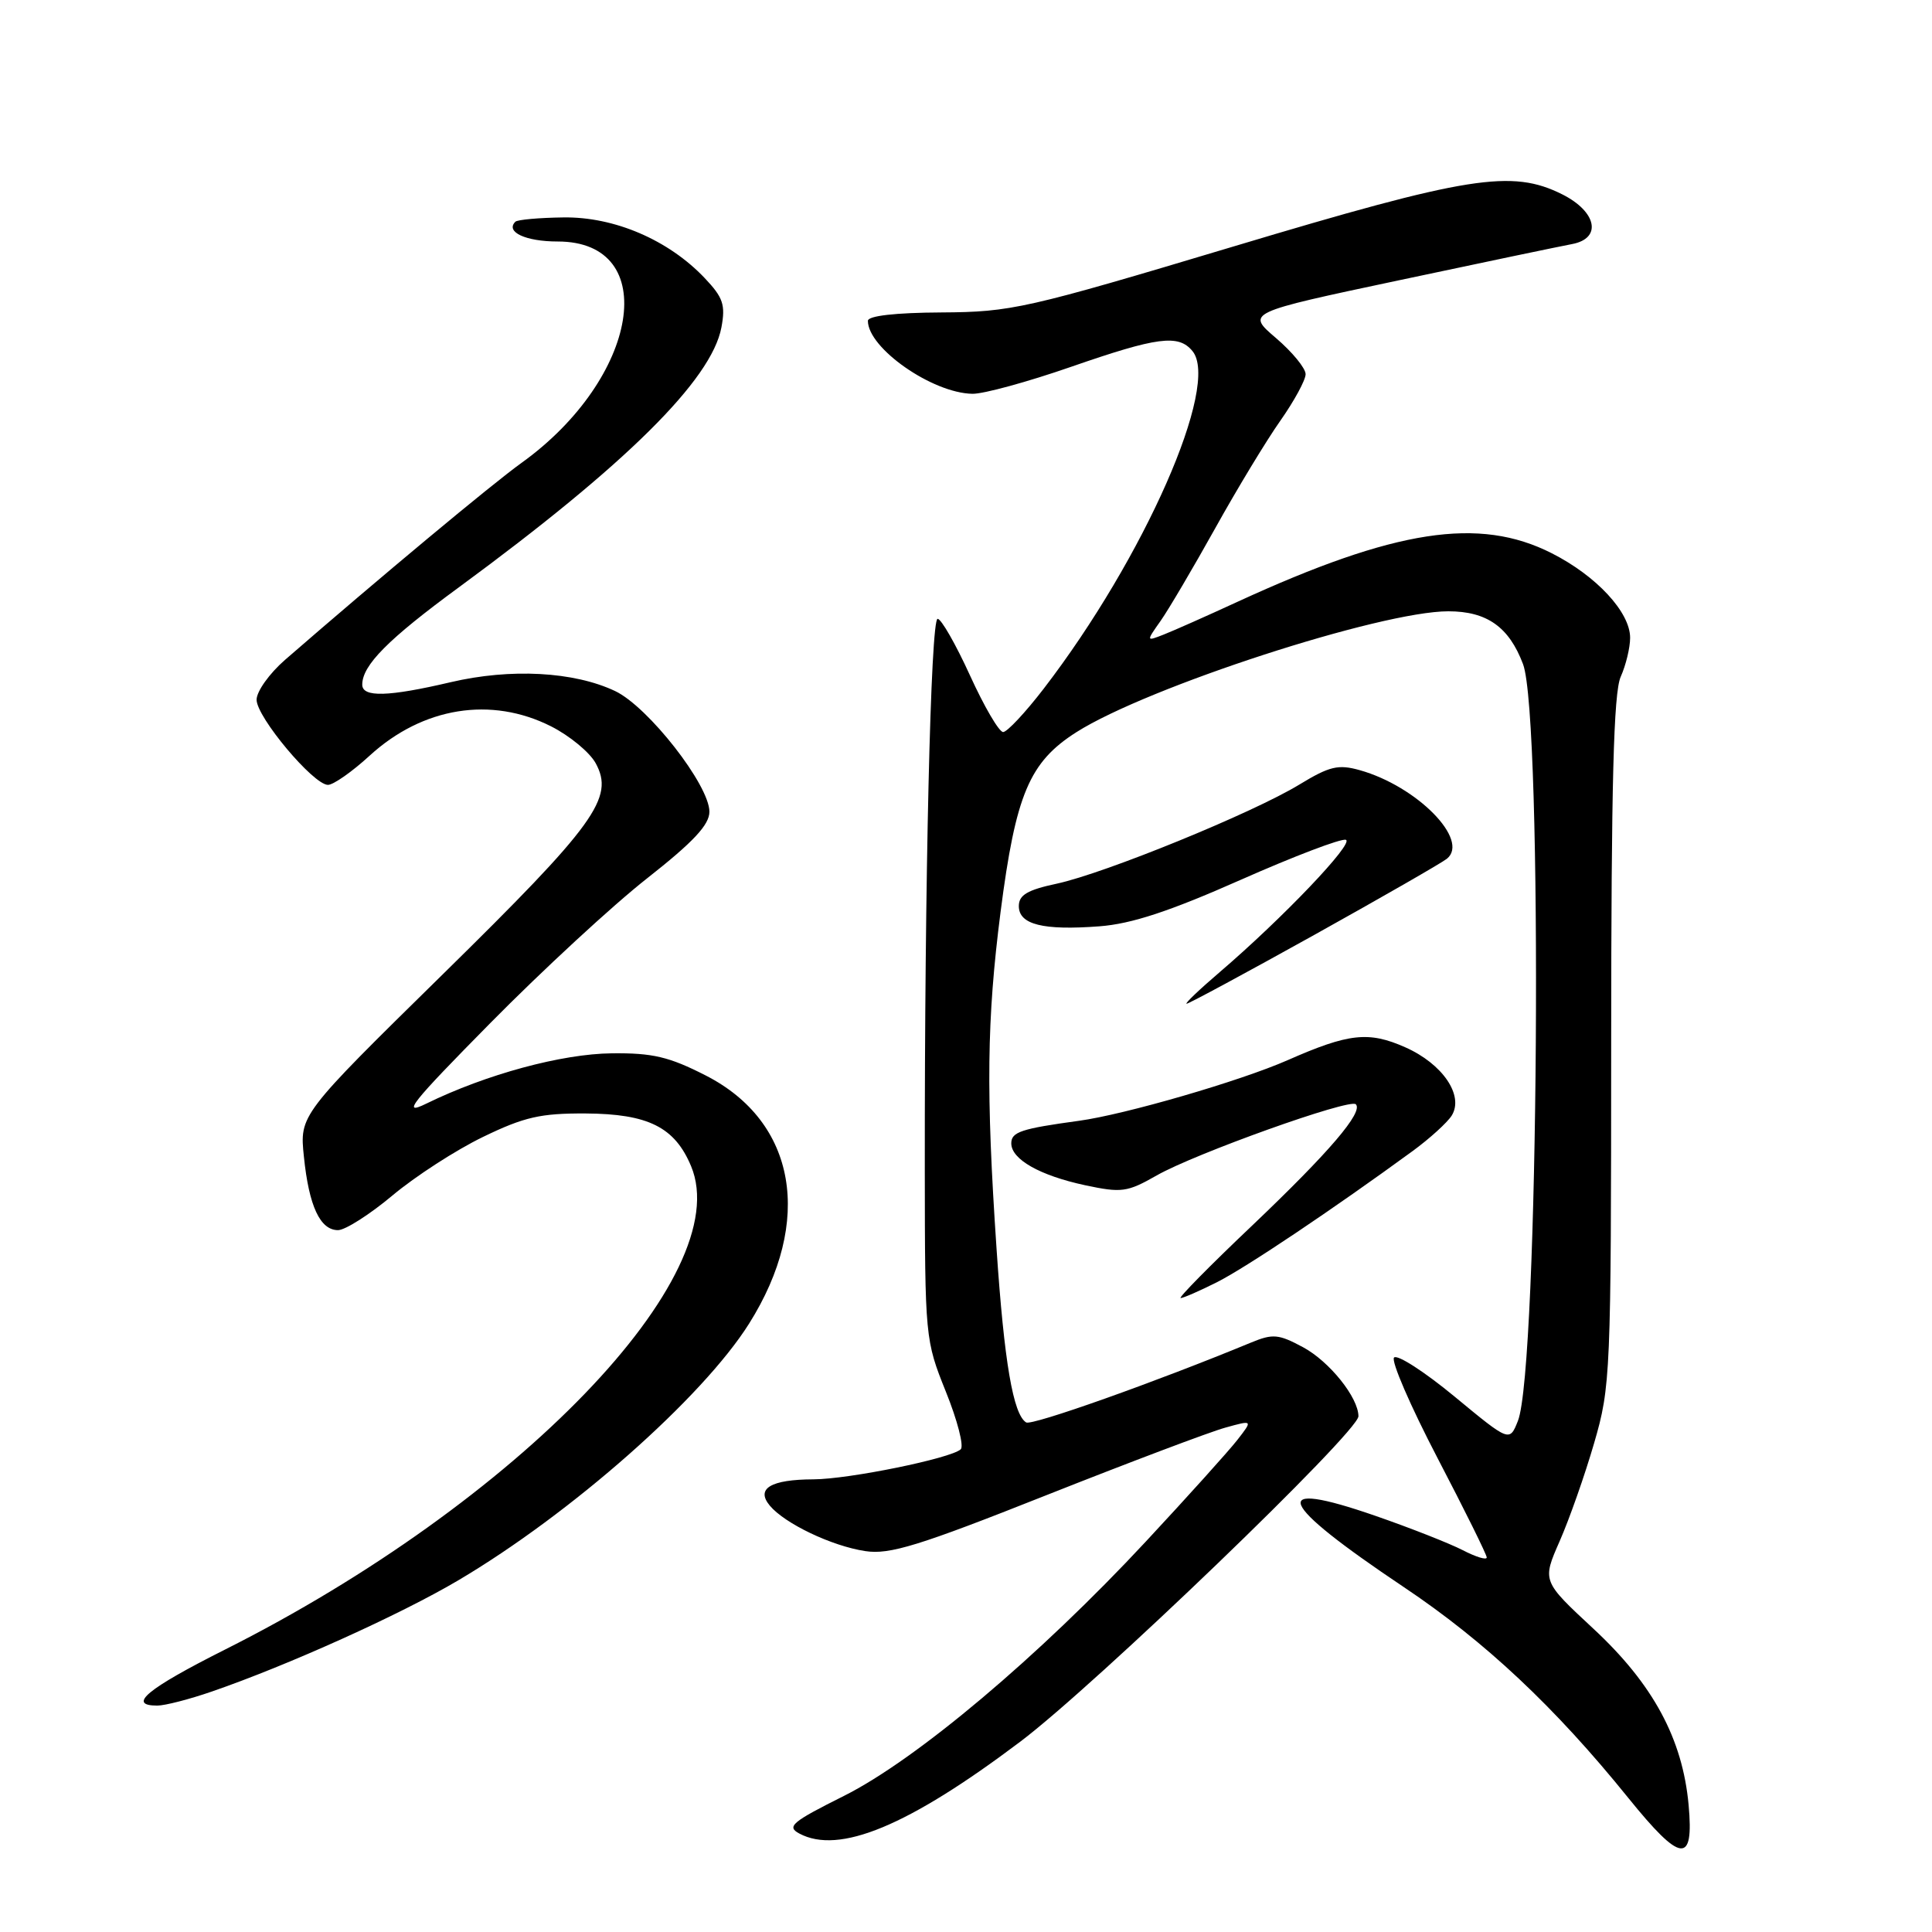 <?xml version="1.0" encoding="UTF-8" standalone="no"?>
<!DOCTYPE svg PUBLIC "-//W3C//DTD SVG 1.1//EN" "http://www.w3.org/Graphics/SVG/1.1/DTD/svg11.dtd" >
<svg xmlns="http://www.w3.org/2000/svg" xmlns:xlink="http://www.w3.org/1999/xlink" version="1.1" viewBox="0 0 256 256">
 <g >
 <path fill="currentColor"
d=" M 223.75 239.17 C 222.95 230.40 219.04 223.15 211.12 215.80 C 204.34 209.50 204.34 209.50 206.66 204.22 C 207.94 201.31 210.00 195.46 211.23 191.22 C 213.41 183.73 213.48 182.17 213.49 138.00 C 213.50 103.79 213.81 91.80 214.75 89.68 C 215.44 88.14 216.00 85.81 216.00 84.51 C 216.00 81.12 211.54 76.31 205.62 73.31 C 195.99 68.42 184.89 70.13 164.00 79.73 C 159.88 81.63 155.46 83.59 154.18 84.09 C 151.86 85.00 151.86 85.00 153.80 82.25 C 154.86 80.74 158.11 75.22 161.02 70.00 C 163.92 64.78 167.81 58.36 169.65 55.75 C 171.49 53.13 173.00 50.36 173.00 49.58 C 173.00 48.79 171.23 46.64 169.07 44.79 C 165.14 41.43 165.14 41.43 185.32 37.15 C 196.42 34.79 206.76 32.63 208.31 32.34 C 212.30 31.59 211.59 28.05 207.00 25.75 C 200.32 22.41 194.58 23.32 163.41 32.67 C 135.89 40.92 134.03 41.34 124.75 41.40 C 118.64 41.43 115.00 41.85 115.00 42.51 C 115.00 46.13 123.53 52.09 128.85 52.18 C 130.31 52.21 136.18 50.60 141.91 48.61 C 153.38 44.63 156.15 44.27 158.00 46.51 C 161.72 50.98 151.63 73.90 138.30 91.25 C 135.87 94.41 133.45 97.00 132.92 97.00 C 132.38 97.00 130.41 93.63 128.53 89.50 C 126.65 85.38 124.72 82.00 124.24 82.00 C 123.32 82.00 122.51 116.62 122.54 155.00 C 122.56 177.25 122.59 177.58 125.33 184.40 C 126.86 188.19 127.75 191.63 127.30 192.04 C 126.01 193.24 112.49 196.00 107.80 196.02 C 102.12 196.04 100.12 197.24 102.00 199.50 C 103.98 201.88 110.21 204.86 114.66 205.53 C 117.88 206.02 121.72 204.84 138.60 198.14 C 149.65 193.76 160.35 189.72 162.36 189.17 C 166.02 188.15 166.02 188.15 163.93 190.83 C 162.78 192.30 157.34 198.34 151.83 204.26 C 137.69 219.46 121.44 233.15 111.84 237.96 C 104.92 241.42 104.20 242.03 105.91 242.95 C 111.18 245.77 120.34 241.97 135.18 230.79 C 145.13 223.29 180.00 189.74 180.00 187.66 C 179.99 185.18 176.16 180.40 172.67 178.52 C 169.42 176.77 168.66 176.70 165.76 177.90 C 153.19 183.10 136.72 188.95 135.97 188.48 C 134.25 187.42 133.06 180.48 132.05 165.50 C 130.64 144.66 130.75 135.13 132.58 120.84 C 134.59 105.25 136.39 100.98 142.64 97.01 C 152.07 91.03 182.94 81.00 191.91 81.00 C 197.02 81.00 199.95 83.07 201.81 88.00 C 204.47 95.08 203.89 181.33 201.13 188.28 C 200.02 191.07 200.02 191.07 192.77 185.08 C 188.78 181.78 185.16 179.44 184.72 179.88 C 184.29 180.31 186.88 186.29 190.47 193.18 C 194.06 200.06 197.00 206.00 197.00 206.37 C 197.00 206.75 195.57 206.31 193.83 205.41 C 192.08 204.51 186.88 202.46 182.26 200.86 C 167.89 195.88 169.13 198.99 186.00 210.29 C 196.76 217.49 206.03 226.19 215.73 238.20 C 222.75 246.89 224.47 247.09 223.75 239.17 Z  M 28.09 224.13 C 38.18 220.65 53.03 213.95 60.71 209.41 C 75.67 200.57 93.08 185.20 99.25 175.40 C 107.82 161.79 105.53 148.65 93.52 142.51 C 88.67 140.03 86.48 139.51 81.07 139.57 C 74.43 139.64 64.43 142.35 56.50 146.23 C 53.12 147.89 54.45 146.22 65.00 135.53 C 71.88 128.56 81.21 119.94 85.75 116.38 C 91.88 111.56 94.00 109.29 94.00 107.56 C 94.00 104.03 85.89 93.65 81.51 91.57 C 76.05 88.98 67.66 88.53 59.69 90.40 C 51.46 92.33 48.00 92.43 48.00 90.72 C 48.00 88.15 51.42 84.70 60.86 77.78 C 82.93 61.57 94.28 50.33 95.59 43.39 C 96.15 40.39 95.82 39.42 93.37 36.84 C 88.58 31.79 81.40 28.71 74.65 28.81 C 71.42 28.85 68.56 29.11 68.29 29.38 C 66.93 30.73 69.64 32.00 73.90 32.00 C 87.68 32.00 84.72 50.10 69.11 61.33 C 65.14 64.18 50.26 76.58 37.75 87.45 C 35.69 89.25 34.00 91.61 34.00 92.72 C 34.00 95.02 41.53 104.00 43.46 104.00 C 44.17 104.00 46.66 102.26 48.99 100.12 C 56.02 93.69 65.08 92.23 73.03 96.25 C 75.48 97.49 78.13 99.68 78.92 101.11 C 81.45 105.71 78.92 109.21 58.65 129.12 C 39.69 147.74 39.69 147.74 40.27 153.28 C 40.94 159.83 42.42 163.00 44.79 163.00 C 45.74 163.00 48.99 160.93 52.01 158.40 C 55.03 155.87 60.42 152.38 64.00 150.65 C 69.47 148.00 71.63 147.51 77.60 147.54 C 85.89 147.59 89.41 149.35 91.57 154.52 C 97.62 168.99 68.58 199.10 29.75 218.61 C 19.50 223.77 16.80 226.00 20.84 226.00 C 21.86 226.00 25.12 225.16 28.09 224.13 Z  M 161.29 169.88 C 165.11 167.95 176.63 160.23 187.21 152.50 C 189.46 150.85 191.78 148.74 192.36 147.82 C 194.01 145.16 191.15 140.96 186.20 138.77 C 181.36 136.62 178.72 136.91 170.64 140.47 C 164.35 143.24 149.07 147.68 142.98 148.51 C 135.30 149.56 134.00 149.99 134.00 151.50 C 134.00 153.62 137.78 155.76 143.78 157.05 C 148.62 158.08 149.36 157.98 153.27 155.75 C 158.36 152.85 178.85 145.52 179.65 146.32 C 180.68 147.35 176.15 152.65 165.92 162.39 C 160.35 167.67 156.09 172.00 156.44 172.00 C 156.79 172.00 158.97 171.05 161.29 169.88 Z  M 174.13 123.89 C 183.13 118.88 191.05 114.33 191.72 113.79 C 194.78 111.31 187.76 104.18 180.17 102.05 C 177.32 101.25 176.17 101.53 172.17 103.96 C 166.03 107.71 146.40 115.72 140.03 117.09 C 136.14 117.92 135.00 118.59 135.00 120.06 C 135.00 122.51 138.21 123.31 145.69 122.74 C 149.93 122.42 154.97 120.76 164.36 116.60 C 171.43 113.47 177.72 111.07 178.33 111.28 C 179.50 111.67 169.95 121.68 161.61 128.82 C 158.92 131.12 156.95 133.00 157.23 133.00 C 157.52 133.00 165.12 128.90 174.13 123.89 Z "/>
</g>
</svg>